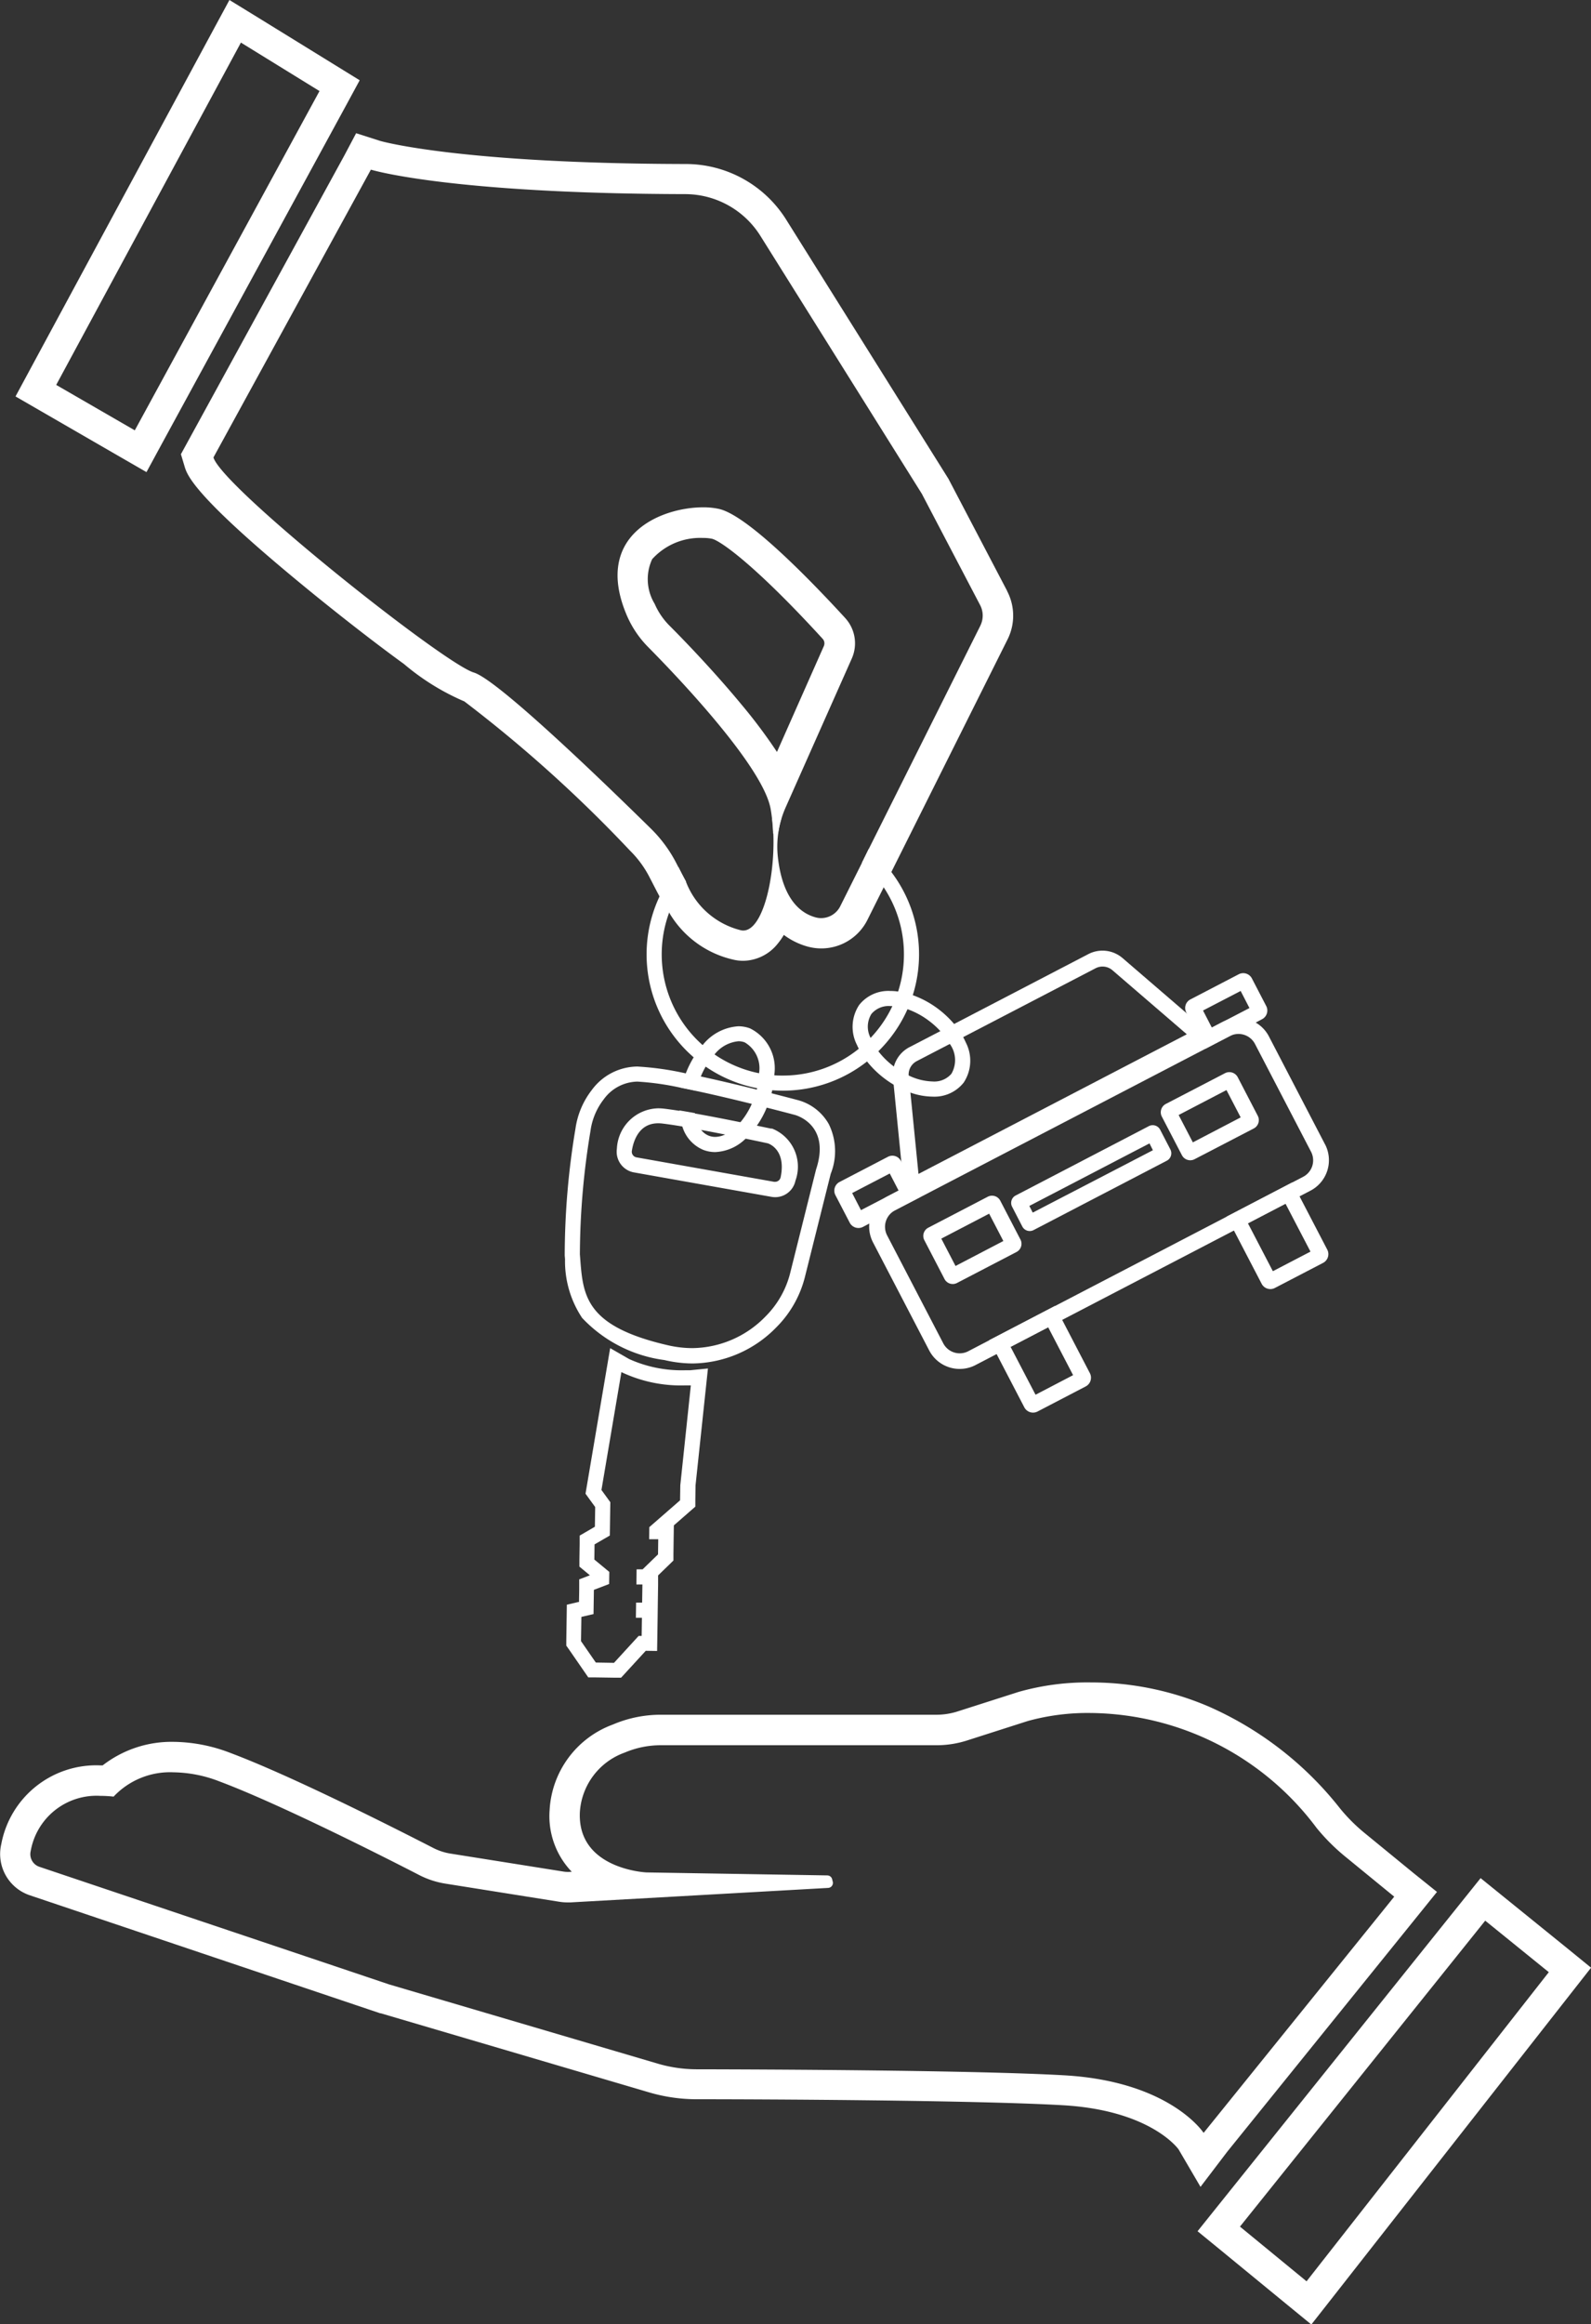 <svg xmlns="http://www.w3.org/2000/svg" width="46.565" height="67.993" viewBox="0 0 46.565 67.993">
  <rect x="0" y="0" width="46.565" height="67.993" fill="#333333" stroke="none"/>
  <g id="Group_377" data-name="Group 377" transform="translate(-746.989 -166.44)">
    <path id="Path_7" data-name="Path 7" d="M761.444,168.349l-2.3-1.418-.8-.491-.446.825-5.406,10.014-.409.758.746.431,2.3,1.329.787.454.434-.8,5.406-9.925.4-.738Zm-5.87,10.68-2.3-1.329,5.406-10.014,2.3,1.418Z" transform="translate(-4.64 0)" fill="#fff"/>
    <path id="Path_8" data-name="Path 8" d="M826.16,224.594c-.9-.981-2.819-2.987-3.686-3.188a2.128,2.128,0,0,0-.471-.048c-1.236,0-3.237.814-2.227,3.168a3,3,0,0,0,.622.918c.891.9,3.365,3.5,3.583,4.735.016.09.029.183.04.278.092-.007.184-.012.277-.012a2.922,2.922,0,0,1,.119-.316l1.935-4.353A1.094,1.094,0,0,0,826.16,224.594Zm-.618.822-1.376,3.1a15.427,15.427,0,0,0-1.041-1.39c-.782-.946-1.648-1.848-2.1-2.3a2.07,2.07,0,0,1-.439-.644,1.392,1.392,0,0,1-.072-1.312,1.892,1.892,0,0,1,1.484-.62,1.261,1.261,0,0,1,.272.025c.255.069,1.261.77,3.231,2.923A.209.209,0,0,1,825.542,225.417Zm5.359-1.62-1.7-3.245-.015-.03-.018-.028-4.726-7.545a3.468,3.468,0,0,0-2.951-1.637c-6.543-.013-8.855-.651-8.942-.677l-.7-.224-.342.646-4.608,8.419-.178.325.106.354c.08.267.268.891,3.868,3.812.9.728,1.805,1.428,2.555,1.972a6.966,6.966,0,0,0,1.767,1.094,39.638,39.638,0,0,1,4.845,4.362,3.044,3.044,0,0,1,.584.8c.1.191.19.372.283.543s.184.325.281.472a2.925,2.925,0,0,0,1.871,1.375,1.241,1.241,0,0,0,.3.036,1.314,1.314,0,0,0,1.006-.5,1.933,1.933,0,0,0,.18-.258,2.086,2.086,0,0,0,.713.346,1.509,1.509,0,0,0,1.736-.79l.476-.952.223-.446,3.406-6.814A1.551,1.551,0,0,0,830.9,223.8Zm-.779,1.014-3.267,6.534-.2.407-.636,1.271a.627.627,0,0,1-.559.349.592.592,0,0,1-.156-.02c-.428-.113-.975-.511-1.113-1.776a2.827,2.827,0,0,1,.111-1.129,2.922,2.922,0,0,1,.119-.316l1.935-4.353a1.094,1.094,0,0,0-.191-1.182c-.9-.981-2.819-2.987-3.686-3.188a2.128,2.128,0,0,0-.471-.048c-1.236,0-3.237.814-2.227,3.168a3,3,0,0,0,.622.918c.891.9,3.365,3.5,3.583,4.735.016.09.029.183.04.278.017.144.028.292.034.442.051,1.337-.322,2.834-.88,2.834a.307.307,0,0,1-.08-.01A2.316,2.316,0,0,1,821.5,232.3c-.072-.131-.146-.273-.224-.428-.014-.027-.027-.054-.042-.082a3.946,3.946,0,0,0-.753-1.032c-1.239-1.219-4.474-4.357-5.187-4.571-.886-.266-7.355-5.406-7.621-6.292l4.608-8.419s2.263.7,9.2.716a2.6,2.6,0,0,1,2.2,1.221l4.725,7.545,1.7,3.245A.661.661,0,0,1,830.121,224.81Zm-5.956,3.7a15.427,15.427,0,0,0-1.041-1.39c-.782-.946-1.648-1.848-2.1-2.3a2.07,2.07,0,0,1-.439-.644,1.392,1.392,0,0,1-.072-1.312,1.892,1.892,0,0,1,1.484-.62,1.261,1.261,0,0,1,.272.025c.255.069,1.261.77,3.231,2.923a.209.209,0,0,1,.036.224Zm1.995-3.92c-.9-.981-2.819-2.987-3.686-3.188a2.128,2.128,0,0,0-.471-.048c-1.236,0-3.237.814-2.227,3.168a3,3,0,0,0,.622.918c.891.9,3.365,3.5,3.583,4.735.016.09.029.183.04.278.092-.007.184-.012.277-.012a2.922,2.922,0,0,1,.119-.316l1.935-4.353A1.094,1.094,0,0,0,826.16,224.594Zm-.618.822-1.376,3.1a15.427,15.427,0,0,0-1.041-1.39c-.782-.946-1.648-1.848-2.1-2.3a2.07,2.07,0,0,1-.439-.644,1.392,1.392,0,0,1-.072-1.312,1.892,1.892,0,0,1,1.484-.62,1.261,1.261,0,0,1,.272.025c.255.069,1.261.77,3.231,2.923A.209.209,0,0,1,825.542,225.417Zm.618-.822c-.9-.981-2.819-2.987-3.686-3.188a2.128,2.128,0,0,0-.471-.048c-1.236,0-3.237.814-2.227,3.168a3,3,0,0,0,.622.918c.891.9,3.365,3.5,3.583,4.735.016.09.029.183.04.278.092-.007.184-.012.277-.012a2.922,2.922,0,0,1,.119-.316l1.935-4.353A1.094,1.094,0,0,0,826.16,224.594Zm-.618.822-1.376,3.1a15.427,15.427,0,0,0-1.041-1.39c-.782-.946-1.648-1.848-2.1-2.3a2.07,2.07,0,0,1-.439-.644,1.392,1.392,0,0,1-.072-1.312,1.892,1.892,0,0,1,1.484-.62,1.261,1.261,0,0,1,.272.025c.255.069,1.261.77,3.231,2.923A.209.209,0,0,1,825.542,225.417Z" transform="translate(-54.437 -40.073)" fill="#fff"/>
    <path id="Path_9" data-name="Path 9" d="M1153.337,788.477l-1.861-1.506-.692-.56-.557.694-7.178,8.95-.549.685.68.556,1.95,1.6.7.573.559-.712,7.089-9.039.539-.687Zm-7.647,9.728-1.949-1.6,7.178-8.95,1.861,1.507Z" transform="translate(-360.461 -565.029)" fill="#fff"/>
    <path id="Path_10" data-name="Path 10" d="M788.36,727.434l-1.432-1.172a5.044,5.044,0,0,1-.715-.714,10.03,10.03,0,0,0-3.859-2.991,8.762,8.762,0,0,0-3.437-.7,7.365,7.365,0,0,0-2.112.276l-1.779.569a2.04,2.04,0,0,1-.623.1h-8.064a3.555,3.555,0,0,0-1.414.287,2.829,2.829,0,0,0-1.85,2.5,2.353,2.353,0,0,0,.593,1.748l.055.058-.088.005H763.6a.723.723,0,0,1-.106-.008l-3.326-.529a1.674,1.674,0,0,1-.5-.165c-1.2-.616-4.177-2.12-5.937-2.779a4.731,4.731,0,0,0-1.661-.324,3.287,3.287,0,0,0-2.077.689h-.059a2.827,2.827,0,0,0-2.907,2.3,1.273,1.273,0,0,0,.836,1.5L758.1,731.53l.016.005.016,0,7.858,2.315a4.94,4.94,0,0,0,1.392.2c1.859,0,8.125.027,10.712.175,2.456.141,3.3,1.173,3.387,1.288l.644,1.1.785-1.031,5.583-6.912.553-.685Zm-6.144,7.6s-.975-1.506-4.076-1.684c-2.6-.149-8.828-.173-10.761-.176a4.075,4.075,0,0,1-1.144-.167l-7.857-2.316-10.237-3.441a.389.389,0,0,1-.254-.458,1.956,1.956,0,0,1,2.043-1.617,3.485,3.485,0,0,1,.384.022,2.267,2.267,0,0,1,1.752-.711,3.845,3.845,0,0,1,1.35.268c1.744.654,4.8,2.2,5.843,2.738a2.547,2.547,0,0,0,.768.251l3.326.529a1.524,1.524,0,0,0,.245.02l.088,0,7.541-.424a.147.147,0,0,0,.135-.182l-.018-.072a.147.147,0,0,0-.141-.112l-5.292-.087s-2.038-.089-1.95-1.772a1.982,1.982,0,0,1,1.315-1.735,2.687,2.687,0,0,1,1.064-.214H774.4a2.93,2.93,0,0,0,.892-.139l1.78-.57a6.594,6.594,0,0,1,1.841-.234,8.347,8.347,0,0,1,6.608,3.36,5.9,5.9,0,0,0,.842.842l1.432,1.171Z" transform="translate(0 -506.2)" fill="#fff"/>
    <path id="Path_11" data-name="Path 11" d="M964.173,436.512c.017.144.028.292.034.442.048,0,.1-.007.145-.009a2.735,2.735,0,0,1,.1-.446C964.358,436.5,964.265,436.505,964.173,436.512Zm3.487,1.562a3.965,3.965,0,0,0-.654-.676l-.2.407a3.532,3.532,0,0,1,1.229,2.683,3.539,3.539,0,0,1-.976,2.442,3.414,3.414,0,0,1-.343.316,3.527,3.527,0,0,1-2.225.786c-.084,0-.168,0-.252-.009a3.482,3.482,0,0,1-.444-.059,3.537,3.537,0,0,1-1.3-.548,3.467,3.467,0,0,1-.35-.274,3.54,3.54,0,0,1-.487-4.785c-.072-.131-.146-.273-.224-.428a3.98,3.98,0,0,0,.448,5.57,3.9,3.9,0,0,0,.353.273,4,4,0,0,0,1.945.69c.1.007.206.012.311.012a3.973,3.973,0,0,0,2.466-.856,4.059,4.059,0,0,0,.332-.3,3.988,3.988,0,0,0,.852-1.231,3.861,3.861,0,0,0,.155-.414,3.98,3.98,0,0,0-.633-3.6Zm-3.309-1.129a2.735,2.735,0,0,1,.1-.446c-.093,0-.185.005-.277.012.017.144.028.292.034.442C964.255,436.95,964.3,436.948,964.352,436.946Zm-.178-.433c.017.144.028.292.034.442.048,0,.1-.007.145-.009a2.735,2.735,0,0,1,.1-.446C964.358,436.5,964.265,436.505,964.173,436.512Z" transform="translate(-194.59 -246.128)" fill="#fff"/>
    <path id="Path_12" data-name="Path 12" d="M973.41,505.282a.969.969,0,0,0-.341-.062,1.45,1.45,0,0,0-1.048.553,2.328,2.328,0,0,0-.262.358,2.878,2.878,0,0,0-.229.466l0,0a3.047,3.047,0,0,0-.128.421c.141.028.287.058.435.09a2.543,2.543,0,0,1,.106-.353c.01-.024.019-.049.029-.072a2.36,2.36,0,0,1,.14-.284,2.03,2.03,0,0,1,.26-.357,1.01,1.01,0,0,1,.7-.384.51.51,0,0,1,.182.033.876.876,0,0,1,.42.9,2.126,2.126,0,0,1-.057.44c0,.012-.005.024-.009.036a2.581,2.581,0,0,1-.092.292c-.017.043-.035.087-.054.129a2.228,2.228,0,0,1-.325.529,1.382,1.382,0,0,1-.442.362.7.7,0,0,1-.306.077.511.511,0,0,1-.182-.033.525.525,0,0,1-.235-.182.992.992,0,0,1-.175-.481c-.159-.028-.312-.055-.455-.078a1.811,1.811,0,0,0,.085.464,1.07,1.07,0,0,0,.62.692.965.965,0,0,0,.341.062,1.346,1.346,0,0,0,.9-.4,2.153,2.153,0,0,0,.33-.384,2.7,2.7,0,0,0,.281-.518c.011-.027.022-.052.032-.079a3.025,3.025,0,0,0,.109-.343c.007-.028.014-.057.019-.084a2.5,2.5,0,0,0,.059-.44A1.3,1.3,0,0,0,973.41,505.282Z" transform="translate(-204.469 -308.758)" fill="#fff"/>
    <path id="Path_13" data-name="Path 13" d="M1031.909,495.067c-.023-.053-.05-.107-.079-.16a2.28,2.28,0,0,0-.264-.382,2.876,2.876,0,0,0-.483-.452,2.78,2.78,0,0,0-.727-.39,2.09,2.09,0,0,0-.43-.106,1.564,1.564,0,0,0-.23-.017,1.09,1.09,0,0,0-.909.411,1.16,1.16,0,0,0-.061,1.173c.015.036.032.071.051.106a2.223,2.223,0,0,0,.241.373,2.853,2.853,0,0,0,.534.515,2.777,2.777,0,0,0,.246.164,2.694,2.694,0,0,0,.486.229,1.985,1.985,0,0,0,.654.12,1.089,1.089,0,0,0,.909-.411A1.159,1.159,0,0,0,1031.909,495.067Zm-.417.91a.658.658,0,0,1-.553.231,1.7,1.7,0,0,1-.7-.175,2.432,2.432,0,0,1-.42-.252l-.012-.009a2.359,2.359,0,0,1-.455-.445,1.642,1.642,0,0,1-.23-.394.708.708,0,0,1,.024-.7.658.658,0,0,1,.553-.231l.06,0a1.579,1.579,0,0,1,.445.092,2.337,2.337,0,0,1,.617.332,2.381,2.381,0,0,1,.341.307,1.981,1.981,0,0,1,.278.376A.8.8,0,0,1,1031.491,495.977Z" transform="translate(-256.653 -298.131)" fill="#fff"/>
    <path id="Path_14" data-name="Path 14" d="M941.108,520.183a1.48,1.48,0,0,0-.879-.693c-.1-.027-.4-.106-.8-.208l-.431-.108c-.5-.123-1.078-.262-1.635-.382-.15-.032-.3-.063-.441-.091a8.654,8.654,0,0,0-1.416-.2,1.672,1.672,0,0,0-1.33.682,2.387,2.387,0,0,0-.481,1.133,22.552,22.552,0,0,0-.315,3.714l.009.108a2.992,2.992,0,0,0,.5,1.716,4.031,4.031,0,0,0,2.408,1.233,3.641,3.641,0,0,0,.825.1,3.471,3.471,0,0,0,2.448-1.054,3.175,3.175,0,0,0,.846-1.5l.749-2.993A1.789,1.789,0,0,0,941.108,520.183Zm-.372,1.33-.752,3.008a2.734,2.734,0,0,1-.727,1.291,3.026,3.026,0,0,1-2.137.926,3.2,3.2,0,0,1-.726-.085c-2.492-.575-2.481-1.507-2.57-2.659a22.309,22.309,0,0,1,.311-3.615,1.927,1.927,0,0,1,.39-.923,1.241,1.241,0,0,1,.983-.514,8.008,8.008,0,0,1,1.286.183c.141.028.287.058.435.09.549.117,1.129.256,1.624.378l.436.109c.493.125.826.214.826.214S941.179,520.184,940.736,521.513Z" transform="translate(-169.863 -320.861)" fill="#fff"/>
    <path id="Path_15" data-name="Path 15" d="M955.19,532.82l-.018,0-.017,0-.407-.085-.48-.1c-.406-.082-.894-.178-1.34-.257-.159-.028-.312-.055-.455-.078-.171-.027-.326-.049-.455-.064a1.5,1.5,0,0,0-.165-.009h0a1.237,1.237,0,0,0-1.206,1.181.614.614,0,0,0,.5.694l4.026.715a.606.606,0,0,0,.7-.473A1.2,1.2,0,0,0,955.19,532.82Zm.249,1.427a.166.166,0,0,1-.162.13l-.029,0-4.026-.715a.168.168,0,0,1-.137-.191c.043-.276.2-.806.769-.806a1.038,1.038,0,0,1,.114.006c.161.019.364.049.591.087.172.028.356.061.544.1.241.044.489.092.723.138l.593.12c.381.078.643.135.643.135S955.613,533.41,955.439,534.247Z" transform="translate(-185.603 -333.365)" fill="#fff"/>
    <path id="Path_16" data-name="Path 16" d="M937.487,612.154s-.06,0-.159,0a3.728,3.728,0,0,1-1.628-.33l-.552-.317-.106.627-.584,3.447-.031.184.109.151.174.239-.009.576-.229.134-.217.126,0,.251-.007.443,0,.213.165.136.142.118-.033.012-.28.107,0,.3-.006.362-.019,0-.337.079-.005.345-.011.709,0,.143.082.116.433.627.129.187.228,0,.532.008.2,0,.135-.147.587-.64.332.005.007-.443.008-.532.006-.443.008-.532,0-.26.318-.308.131-.128,0-.184.006-.443.006-.4.48-.419.149-.13,0-.2.006-.423.308-2.9.055-.518Zm-.286,3.362-.007.443-.9.784-.005.354.266,0-.006.443-.45.437-.177,0-.006.443.176,0-.008.531-.177,0-.006.443.177,0-.008.532h-.089l-.721.787-.532-.009-.433-.626.011-.709.355-.083.011-.709.446-.17.005-.354-.438-.362.006-.443.447-.259.015-.975-.26-.358.584-3.448a4.058,4.058,0,0,0,1.849.389c.115,0,.183,0,.183,0Z" transform="translate(-170.301 -405.629)" fill="#fff"/>
    <g id="Group_4" data-name="Group 4" transform="translate(771.407 194.249)">
      <path id="Path_17" data-name="Path 17" d="M1051.038,482.578l-.583-.5-1.871-1.61a.9.9,0,0,0-1.009-.117l-3.925,2.042-.406.211-.9.467a.907.907,0,0,0-.457.57.881.881,0,0,0-.026.324l.02.2.224,2.255.076.761.031.312.356-.185,8.35-4.344.356-.185Zm-8.718,1.341a.119.119,0,0,1,0-.019.444.444,0,0,1,.238-.421l.963-.5.392-.2,3.874-2.014a.443.443,0,0,1,.5.058l2.174,1.871-7.853,4.085-.236-2.376Z" transform="translate(-1040.144 -480.247)" fill="#fff"/>
      <path id="Path_18" data-name="Path 18" d="M1043.83,503.245l-8.35,4.344.078.151,8.35-4.344Zm0,0-8.35,4.344.078.151,8.35-4.344Zm3.589,2.949-1.642-3.157a1,1,0,0,0-1.342-.434l-.014.006-.317.165h0l-.156.081-.253.131-8.35,4.345-.253.131-.157.082-.318.166a1,1,0,0,0-.427,1.353l1.643,3.158a1.006,1.006,0,0,0,1.355.427l.619-.322.409-.213,1.1-.573.408-.213,5.028-2.615.409-.213,1.1-.573.41-.213.317-.165A1.006,1.006,0,0,0,1047.42,506.194Zm-.64.946-.317.165-1.919,1-5.028,2.615-1.92,1-.619.323a.543.543,0,0,1-.732-.231l-1.643-3.158a.543.543,0,0,1,.231-.732l.727-.379,8.35-4.344.726-.377.012-.006a.545.545,0,0,1,.72.237l1.643,3.158A.543.543,0,0,1,1046.78,507.139Zm-2.949-3.895-8.35,4.344.078.151,8.35-4.344Z" transform="translate(-1033.055 -500.524)" fill="#fff"/>
      <path id="Path_19" data-name="Path 19" d="M1076.7,599.506l-.81-1.557-.212-.409-1.92,1,.213.409.81,1.556a.288.288,0,0,0,.389.123l1.408-.733A.288.288,0,0,0,1076.7,599.506Zm-1.59.632-.73-1.4,1.1-.573.729,1.4Z" transform="translate(-1069.22 -587.146)" fill="#fff"/>
      <path id="Path_20" data-name="Path 20" d="M1155.1,558.727l-.811-1.558-.213-.409-1.919,1,.212.409.811,1.558a.287.287,0,0,0,.386.122l1.411-.734A.288.288,0,0,0,1155.1,558.727Zm-1.592.631-.729-1.4,1.1-.573.73,1.4Z" transform="translate(-1140.672 -549.98)" fill="#fff"/>
      <path id="Path_21" data-name="Path 21" d="M1024.952,549.006l-.135-.258-.329-.63-.013-.026a.28.28,0,0,0-.379-.12l-1.415.736a.287.287,0,0,0-.122.387l.419.806a.288.288,0,0,0,.387.122l.19-.1.749-.39.727-.378Zm-.862.12-.783.407-.258-.5,1.1-.572.259.5Z" transform="translate(-1022.526 -541.941)" fill="#fff"/>
      <path id="Path_22" data-name="Path 22" d="M1140.765,488.633l-.419-.807a.286.286,0,0,0-.386-.121l-1.415.736a.281.281,0,0,0-.12.379l.013.024.329.632.135.259.079.151h0l.726-.378.012-.006.738-.384.189-.1A.286.286,0,0,0,1140.765,488.633Zm-.748-.44.258.5-.771.4-.013.006-.317.166h0l-.258-.5Z" transform="translate(-1128.124 -487.013)" fill="#fff"/>
      <path id="Path_23" data-name="Path 23" d="M1054.759,562.4l-.591-1.137a.272.272,0,0,0-.365-.115l-1.741.906a.271.271,0,0,0-.116.365l.591,1.137a.271.271,0,0,0,.366.115l1.741-.906A.27.27,0,0,0,1054.759,562.4Zm-1.9.774-.416-.8,1.4-.73.416.8Z" transform="translate(-1049.311 -553.949)" fill="#fff"/>
      <path id="Path_24" data-name="Path 24" d="M1133.17,521.629l-.587-1.13a.277.277,0,0,0-.371-.117l-1.733.9a.275.275,0,0,0-.117.37l.588,1.13a.275.275,0,0,0,.37.117l1.734-.9A.275.275,0,0,0,1133.17,521.629Zm-1.9.777-.416-.8,1.4-.73.416.8Z" transform="translate(-1120.776 -516.797)" fill="#fff"/>
      <path id="Path_25" data-name="Path 25" d="M1085.517,538.533l-.3-.579a.245.245,0,0,0-.33-.1l-3.9,2.03a.244.244,0,0,0-.1.329l.3.581a.244.244,0,0,0,.328.1l3.9-2.03A.245.245,0,0,0,1085.517,538.533Zm-4.027,1.85-.1-.195,3.517-1.83.1.2Z" transform="translate(-1075.682 -532.719)" fill="#fff"/>
    </g>
  </g>
</svg>
